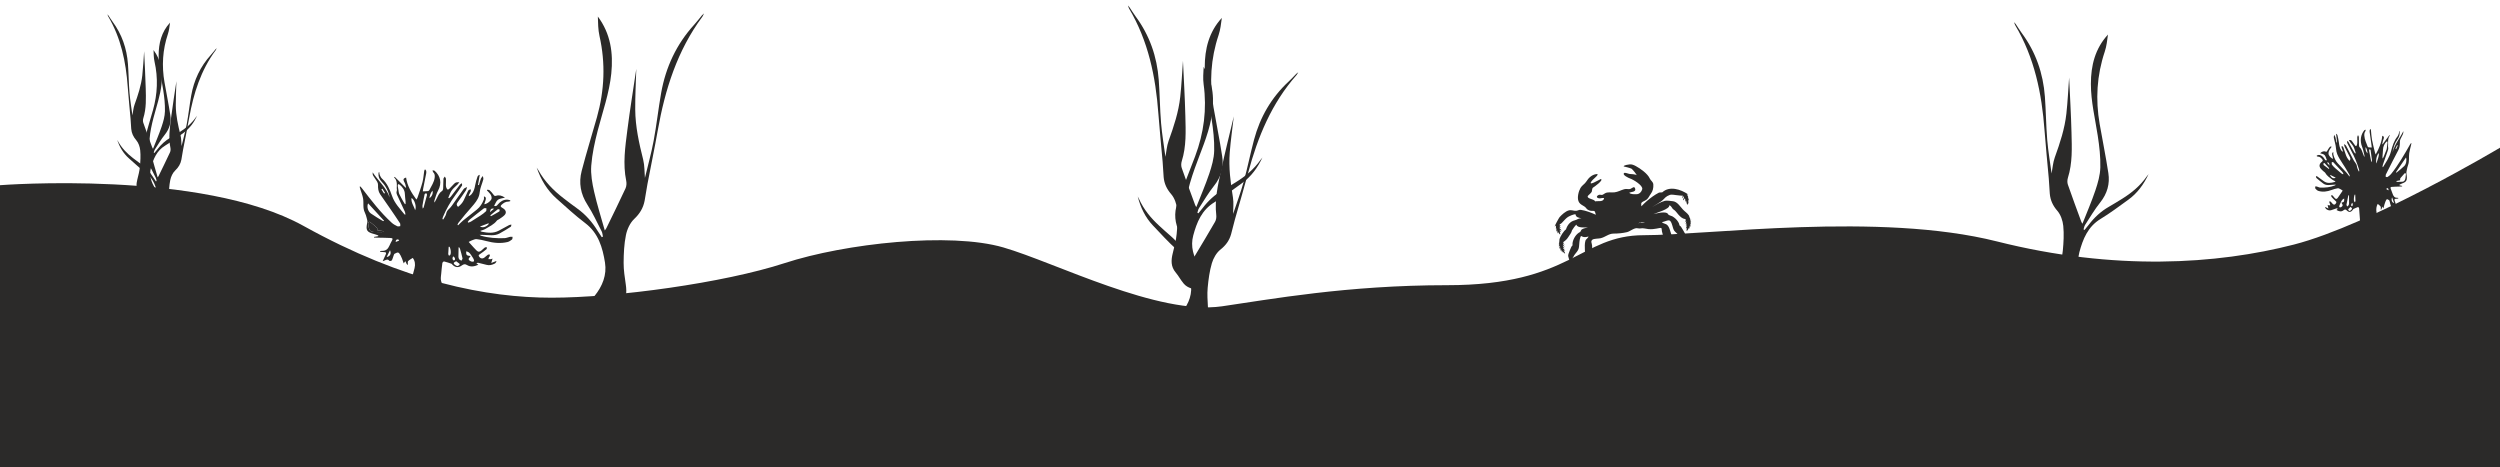 <?xml version="1.0" encoding="utf-8"?>
<!-- Generator: Adobe Illustrator 16.0.0, SVG Export Plug-In . SVG Version: 6.00 Build 0)  -->
<!DOCTYPE svg PUBLIC "-//W3C//DTD SVG 1.1//EN" "http://www.w3.org/Graphics/SVG/1.1/DTD/svg11.dtd">
<svg version="1.1" xmlns="http://www.w3.org/2000/svg" xmlns:xlink="http://www.w3.org/1999/xlink" x="0px" y="0px" width="1200px"
	 height="224.301px" viewBox="0 0 1200 224.301" enable-background="new 0 0 1200 224.301" xml:space="preserve">
<g id="Layer_1">
	<path fill="#2B2A29" d="M0,225.35V88.893c0,0,96.851-7.548,145.613,19.5c48.763,27.049,88.316,34.498,119.154,34.498
		c30.838,0,82.708-7.086,111.833-16.59c29.125-9.502,79.366-14.984,105.018-7.53c25.095,7.292,74.207,32.686,104.96,28.251
		c23.007-3.317,59.95-10.131,108.006-10.131c59.997,0,63.657-23.999,94.495-23.999c30.839,0,112.955-11.256,169.492,3
		c56.536,14.254,105.564,11.002,142.492,1.5S1200,70.894,1200,70.894v155.407L0,225.35z"/>
</g>
<g id="Layer_2">
	<path fill="#2B2A29" d="M810.205,93.235c-3.438-2.349-8.814-4.124-12.278-0.941c-0.168,0.156-1.267-0.033-1.774,0.238
		c-1.013,0.537-2.002,1.149-2.934,1.817c-1.902,1.356-3.76,2.984-5.361,4.681c-0.05-1.107-0.351-1.632,0.7-2.223
		c0.587-0.327,1.238-0.552,1.776-0.963c0.988-0.75,1.339-1.861,2.04-2.78c0.988-1.293,1.339-2.899,1.223-4.525
		c-0.095-1.343-1.218-1.768-1.682-2.814c-1.032-2.347-4.475-4.791-6.673-5.976c-1.029-0.553-1.941-0.967-3.114-0.826
		c-0.388,0.045-2.813,0.322-2.764,0.973c-0.006-0.093,3.492,0.868,3.798,1.096c0.367,0.273,2.6,2.772,2.469,3.312
		c0.191-0.78-3.421-0.711-3.601-0.834c-0.196-0.129-2.166-0.623-2.332-0.507c-1.399,0.974,2.205,2.536,2.715,2.703
		c1.516,0.497,6.318,3.348,5.86,5.159c-0.315,1.251-1.368,2.366-2.632,2.395c-0.929,0.02-2.957,0.153-3.603-0.714
		c0.829-0.423,3.11-0.296,2.896-1.71c-0.297-1.909-1.65-0.342-2.343-0.111c-0.952,0.317-1.759-0.204-2.98,0.146
		c-1.597,0.454-2.973,1.295-4.657,1.493c-1.482,0.174-3.259-0.314-4.585,0.488c-1.099,0.664-1.054,0.92-2.318,0.666
		c-0.735-0.146-2.299,0.96-1.145,1.521c1.228,0.593,1.764-0.159,3.034,0.045c-0.15,2.189-3.223,1.247-4.187,1.643
		c-0.896-1.371-3.867-1.119-3.655-2.515c0.043-0.28,1.702-1.497,1.937-2.123c0.204-0.555,0.088-1.703,0.675-2.027
		c0.426-0.236,5.168-3.564,3.703-4.101c-0.141-0.052-7.496,4.483-3.917,0.418c0.408-0.461,3.705-3.038,1.767-2.774
		c-2.137,0.292-3.746,1.792-4.821,3.555c-0.735,1.205-2.068,1.818-2.806,3.105c-0.922,1.61-1.668,4.569-0.953,6.358
		c0.776,1.946,2.744,1.97,3.74,3.4c0.324,0.471,0.841,0.812,1.371,1.01c0.543,0.194,1.105,0.273,1.683,0.235
		c1.381-0.069,1.081,0.63,1.534,1.86c-2.27-1.028-4.685-1.98-7.16-2.345c-0.927-0.138-1.467,0.379-2.248,0.444
		c-1.234,0.106-2.274-0.566-3.609-0.189c-1.606,0.453-3.254,1.994-4.374,3.211c-0.377,0.411-2.573,4.549-2.39,4.56
		c0.247-0.169,0.458-0.378,0.63-0.631c0.003,0.097,0.047,1.897-0.079,1.88c0.099-0.193,0.193-0.389,0.283-0.586
		c-0.001-0.006,0.072,1.998-0.09,1.87c0.067,0.054,0.473-0.739,0.484-0.759c0.043,0.098,0.228,1.689,0.1,1.654
		c0.139-0.248,0.26-0.506,0.356-0.775c0.015,0.028,0.773,1.312,1.039,1.106c0.137-0.101-0.316-1.427-0.32-1.448
		c0.243,0.156,0.499,0.287,0.767,0.394c-0.004,0.003-0.864-0.988-0.885-1.242c-0.449-0.192,0.976,0.565,0.989,0.477
		c0.066-0.487-1.029-0.825-1.006-1.571c0.287,0.194,0.595,0.344,0.925,0.443c-0.276,0.107-0.889-1.122-0.866-1.369
		c0.219,0.159,0.457,0.277,0.716,0.35c-0.021,0.008-0.698-0.635-0.653-0.938c0.631-0.135,0.871-0.429,1.265-0.842
		c0.781-0.816,1.831-2.073,2.775-2.656c0.643-0.396,2.877-1.429,3.609-1.242c0.184,1.529,1.632,1.647,2.812,1.869
		c-1.562,0.023-1.933,0.711-3.167,0.998c-2.229,0.517-3.565,2.263-4.24,4.359c-1.163,0.808-2.665,3.308-3.103,4.609
		c-0.051,0.149,0.001,2.877-0.843,2.736c0.163,0.026,0.616-0.481,0.726-0.561c-0.005,0.174-0.13,1.571-0.491,1.463
		c0.221-0.127,0.422-0.279,0.602-0.463c0.029,0.123,0.065,0.238,0.102,0.358l-0.023-0.022c-0.06,0.182-0.357,1.213-0.16,1.229
		c-0.013-0.002,0.334-0.764,0.338-0.77c0.065,0.16,0.368,1.787,0.399,1.795c0.129-0.24,0.163-0.506,0.104-0.795
		c0.112,0.191,0.541,1.617,0.553,1.617c0.041-0.259,0.055-0.52,0.04-0.783c0.018,0.025,1.094,1.381,1.347,1.117
		c0.082-0.085-0.773-1.624-0.772-1.618c0.25,0.188,0.527,0.296,0.827,0.331c-0.011,0.02-1.1-1.214-1.143-1.506
		c0.145,0.048,0.901,0.467,1.078,0.366c-0.32,0.182-1.149-1.071-1.153-1.361c0.175,0.081,1.021,0.719,1.251,0.611
		c-0.301,0.139-1.238-1.218-1.174-1.561c0.134,0.073,0.774,0.674,0.96,0.623c-0.062,0.018-1.204-1.043-0.57-1.462
		c0.906-0.598,1.664-1.354,2.23-2.281c0.553-0.904,1.602-2.107,1.747-3.172c0.491-0.723,1.412-2.26,2.151-2.785
		c0.272,1.73,4.413,1.33,5.556,1.361c-0.935,0.229-2.119,0.398-2.949,0.928c-0.398,0.254-0.603,1.14-0.845,1.253
		c-1.829,0.855-3.223,3.099-3.578,5.03c-0.071,0.339-0.088,0.678-0.057,1.021c0.083,0.637-0.288,0.495-0.581,1.094
		c-0.508,1.031-0.931,2.201-1.332,3.281c-0.388,1.041-0.058,1.482,0.167,2.389c0.054,0.223,0.827,2.066,0.399,2.232
		c0.141-0.054,0.258-0.684,0.308-0.801c0.051,0.064,0.858,1.385,0.528,1.535c0.095-0.266,0.158-0.543,0.184-0.828
		c0.024,0.019,1.141,1.29,0.92,1.382c-0.01,0.004-0.042-0.774-0.041-0.781c0.09,0.052,1.379,0.927,1.299,0.991
		c-0.072-0.18-0.17-0.348-0.291-0.499c0.341,0.199,0.686,0.228,1.025,0.081c-0.073-0.369-0.297-0.637-0.677-0.797
		c0.31,0.014,0.596-0.047,0.861-0.183c0.009,0.083-1.562-0.44-1.714-0.592c0.163-0.066,1.016-0.174,1.096-0.366
		c-0.164,0.389-1.611-0.2-1.788-0.471c0.146-0.057,0.99-0.134,1.074-0.305c0.035-0.074-1.161-0.025-1.271-0.018
		c-0.569-0.988-0.158-0.619,0.291-1.568c0.866-1.849,2.498-2.577,2.662-4.848c0.101-1.398,0.192-3.062,0.637-4.426
		c0.338-1.037,0.497-0.469,1.188-0.244c0.949,0.306,1.768,0.127,2.693-0.157c-0.042,0.72-1.201,1.202-1.456,2.085
		c-0.385,1.342-0.304,2.914-0.26,4.291c0.037,1.236,0.147,2.219,1.06,3.137c0.284,0.287,1.722,1.579,1.437,1.918
		c0.005-0.24-0.019-0.477-0.074-0.712c0.103,0.075,1.444,1.05,0.997,1.374c0.039-0.271,0.042-0.544,0.01-0.816
		c0.116,0.045,1.447,0.799,1.428,0.826c-0.008,0.012-0.456-0.611-0.46-0.62c0.086,0.007,1.774,0.481,1.75,0.507
		c-0.128-0.224-0.322-0.389-0.58-0.489c0.143-0.007,1.375-0.011,1.432-0.349c-0.344-0.291-0.751-0.42-1.225-0.386
		c0.266-0.079,0.503-0.209,0.709-0.387c-0.096,0.413-1.67,0.095-1.944-0.046c0.163-0.099,0.949-0.305,1.001-0.52
		c-0.051,0.221-1.58,0.198-1.806,0.042c0.125-0.083,0.903-0.33,0.947-0.509c0.026-0.098-1.193,0.267-1.249,0.285
		c-0.948-0.752-0.313-0.738-0.088-1.652c0.303-1.227,0.221-2.484,0.105-3.736c-0.101-1.094-0.789-1.909,0.164-2.699
		c0.667-0.552,2.967-0.486,3.833-0.678c2.413-0.533,3.924-2.238,6.336-2.248c2.188-0.008,4.312-0.197,6.444-0.696
		c1.513-0.355,3.595-2.282,5.125-1.854c1.16,0.322,1.889-0.199,3.048,0.053c1.382,0.297,2.877,0.49,4.289,0.344
		c1.104-0.114,2.201-0.32,3.289-0.535c1.227-0.24,0.785,0.658,1.03,1.676c0.292,1.211,0.752,3.236,1.532,4.225
		c0.312,0.395,0.72,1.018,1.23,1.185c-0.056,0.413-1.284,0.989-1.463,0.753c0.115,0.15,0.948,0.062,1.104,0.094
		c-0.149,0.238-1.571,0.856-1.705,0.678c0.14,0.188,0.935,0.051,1.137,0.08c-0.199,0.229-1.526,1.156-1.773,0.818
		c0.261,0.082,0.527,0.107,0.804,0.071c-0.447,0.157-0.771,0.44-0.965,0.845c0.183,0.281,1.303-0.203,1.435-0.254
		c-0.179,0.215-0.272,0.451-0.277,0.713c-0.121-0.035,1.412-1.23,1.392-1.219c0.005,0.021-0.04,0.857-0.056,0.85
		c-0.171-0.078,0.897-1.43,0.954-1.481c0.085,0.27,0.201,0.524,0.347,0.765c-0.448-0.101,0.157-1.285,0.295-1.477
		c0.02,0.192,0.067,0.377,0.144,0.553c-0.324-0.185,0.699-2.314,0.787-2.748c0.262-1.275-0.322-2.693-0.703-3.891
		c-0.356-1.111-0.706-2.627-1.532-3.508c-0.938-1-1.996-0.671-2.705-1.572c1.239-0.067,3.227-1.391,3.986-0.533
		c1.027,1.16,1.068,3.254,1.867,4.599c0.592,0.998,6.069,4.874,2.25,4.845c0.34,0.003,0.794,0.056,1.117,0.074
		c-0.135,0.294-1.476,1.027-1.68,0.703c0.11,0.176,0.971,0.158,1.145,0.195c-0.09,0.125-1.505,1.531-1.274,1.79
		c0.372,0.415,1.726-0.716,1.923-0.878c0.003,0.008,0.092,0.777,0.079,0.773c-0.23-0.053,0.678-1.486,0.697-1.505
		c0.068,0.276,0.172,0.54,0.307,0.79c-0.352-0.099,0.248-1.531,0.286-1.6c0.067,0.105,0.281,0.715,0.427,0.746
		c-0.448-0.098,0.034-2.041,0.054-2.269c0.086-0.951,0.358-1.381-0.206-2.386c-0.568-1.017-1.163-2.106-1.814-3.068
		c-0.377-0.561-0.699-0.332-0.795-0.963c-0.083-0.539-0.359-1.057-0.649-1.51c-0.688-1.082-1.647-1.934-2.752-2.572
		c-0.3-0.172-1.783-0.553-1.896-0.836c-0.781-2.006-5.783-0.477-7.166-0.193c1.214-0.624,8.011-2.412,7.612-4.262
		c1.171,0.301,1.197,1.516,2.107,2.066c0.894,0.538,1.485,1.527,2.276,2.41c0.907,1.01,1.84,1.922,3.229,2.155
		c0.81,0.138-0.219,1.635-0.234,1.634c0.182,0.009,0.634-0.662,0.734-0.756c0.068,0.221-0.131,1.838-0.582,1.74
		c0.197,0.043,0.736-0.579,0.838-0.668c0.035,0.207-0.329,1.551-0.675,1.449c0.291-0.109,0.556-0.27,0.789-0.481
		c0.02,0.264-0.604,1.604-0.527,1.665c0.226-0.131,0.402-0.313,0.531-0.551c-0.004,0.038-0.297,1.514-0.14,1.615
		c0.319,0.215,1.118-1.488,1.131-1.514c0.028,0.225,0.085,0.44,0.173,0.648c-0.056,0.008,0.19-1.564,0.238-1.733
		c0.005,0.261,0.087,0.481,0.25,0.663c0.102-0.049-0.053-1.542-0.029-1.729c0.105,0.168,0.214,0.332,0.33,0.494
		c0.03-0.011-0.285-1.195-0.302-1.42c0.188,0.123,0.388,0.215,0.601,0.279c-0.278,0.151-0.776-1.189-0.812-1.285
		c0.105,0.047,0.626,0.409,0.761,0.354c-0.623,0.251-1.139-1.934-1.278-2.153c-0.705-1.111-1.929-1.851-2.817-2.803
		c-1.311-1.398-2.653-3.701-4.718-4.012c-0.784-0.119-3.183-0.431-3.959-0.217c-2.186,0.603-4.221,1.87-6.161,3.003
		c1.464-0.91,2.946-1.781,4.373-2.747c1.262-0.857,1.656-1.799,2.92-2.525c1.767-1.015,2.323-0.658,4.098-0.483
		c0.221,0.022,3.627,0.47,3.434,0.227c-0.036,0.083-0.524,1.27-0.427,1.259c0.175-0.019,0.613-0.824,0.706-0.927
		c0.609,0.784-0.542,1.443-0.146,1.994c0.007,0.012,0.776-1.024,0.792-1.044c0.19,0.317,0.446,2.049-0.134,2.111
		c0.211-0.022,0.593-0.845,0.695-0.979c0.052,0.13,0.414,2.023,0.591,2.053c0.26-0.254,0.381-0.574,0.362-0.961
		c0.058,0.211,0.142,0.408,0.257,0.592c0.005,0-0.221-2.247-0.217-2.187c0.097,0.238,0.254,0.413,0.465,0.525
		c0.003-0.005-0.601-1.688-0.616-1.76c0.089,0.086,0.184,0.165,0.286,0.233c-0.036,0.028-0.675-1.467-0.729-1.565
		C809.568,93.164,810.844,93.67,810.205,93.235 M787.285,106.742c-0.205,0.102-0.503,0.295-0.832,0.524
		c0.628-0.968,2.046-0.563,3.155-0.563C788.69,106.955,787.869,106.925,787.285,106.742"/>
	<g>
		<path fill-rule="evenodd" clip-rule="evenodd" fill="#2B2A29" d="M196.655,138.136c0.238-1.131,0.44-2.269,0.724-3.39
			c0.514-2.029,1.103-4.042,1.612-6.072c0.452-1.804,0.192-3.488-0.864-4.88c-0.825,0.547-1.666,0.928-2.235,1.558
			c-0.286,0.312-0.072,1.078-0.087,1.744c-0.746-0.033-0.759-1.007-1.254-1.743c-0.27,0.373-0.477,0.658-0.773,1.067
			c-0.282-0.808-0.518-1.544-0.795-2.264c-0.195-0.507-0.417-1.007-0.675-1.484c-0.923-1.698-1.178-1.8-2.878-0.886
			c-0.297,0.161-0.414,0.702-0.563,1.086c-0.272,0.701-0.424,1.468-0.802,2.103c-0.144,0.244-1.022,0.4-1.133,0.258
			c-0.743-0.949-1.5-0.638-2.317-0.198c-0.214,0.114-0.46,0.168-0.934,0.334c0.54-1.194,0.97-2.204,1.449-3.19
			c0.373-0.769,0.262-1.16-0.681-1.161c-0.658,0-1.318-0.091-1.977-0.143c0-0.12,0.001-0.242,0.001-0.363
			c0.292-0.036,0.587-0.119,0.877-0.104c1.836,0.093,2.887-0.902,3.572-2.479c0.359-0.831,0.768-1.644,1.213-2.432
			c0.483-0.858,0.389-1.208-0.616-1.262c-2.065-0.112-4.137-0.111-6.206-0.157c-0.589-0.013-1.177-0.026-1.766-0.039
			c-0.007-0.108-0.014-0.215-0.02-0.323c0.666-0.115,1.331-0.229,1.998-0.345c0.021-0.119,0.041-0.236,0.061-0.355
			c-0.614-0.213-1.216-0.47-1.842-0.633c-3.78-0.983-4.275-1.841-3.443-5.649c0.14-0.645-0.109-1.404-0.286-2.082
			c-0.236-0.896-0.478-1.814-0.894-2.632c-1.113-2.192-0.443-4.576-0.859-6.825c-0.268-1.451-0.844-2.844-1.276-4.266
			c-0.131-0.429-0.241-0.865-0.36-1.298c0.092-0.056,0.185-0.113,0.277-0.168c0.243,0.253,0.513,0.486,0.726,0.763
			c4.49,5.856,8.958,11.734,14.442,16.728c0.759,0.69,1.715,1.195,2.647,1.646c0.373,0.18,0.93-0.021,1.403-0.047
			c-0.027-0.465,0.113-1.038-0.108-1.378c-1.603-2.465-3.271-4.89-4.937-7.314c-1.522-2.215-3.073-4.413-4.601-6.625
			c-0.935-1.354-1.066-2.886-1.022-4.48c0.014-0.52-0.169-1.105-0.436-1.559c-0.566-0.968-1.289-1.844-1.858-2.811
			c-0.274-0.463-0.345-1.046-0.299-1.679c2.675,4.08,6.562,7.282,8.172,12.063c-0.53-2.897-1.779-5.405-3.793-7.508
			c-1.087-1.134-1.695-2.435-1.562-4.031c0.012-0.144,0.035-0.289,0.076-0.426c0.017-0.058,0.088-0.099,0.272-0.289
			c0.094,0.571,0.082,1.077,0.269,1.492c0.278,0.618,0.587,1.295,1.075,1.732c2.513,2.256,3.75,5.249,4.813,8.305
			c1.222,3.514,3.749,6.092,5.996,8.882c0.033,0.041,0.132,0.03,0.43,0.087c-0.08-0.486-0.061-0.941-0.229-1.315
			c-1.118-2.482-2.247-4.96-3.435-7.41c-0.438-0.903-0.891-1.728-0.468-2.782c0.133-0.332-0.038-0.779-0.038-1.174
			c0.002-0.804,0.095-1.615,0.021-2.41c-0.058-0.611-0.257-1.229-0.506-1.795c-0.157-0.359-0.519-0.629-0.789-0.939
			c0.104-0.103,0.208-0.206,0.312-0.309c1.727,1.724,3.453,3.447,5.178,5.17c0.097-0.02,0.193-0.041,0.289-0.06
			c-0.144-0.568-0.251-1.15-0.445-1.699c-0.168-0.477-0.453-0.91-0.653-1.375c-0.391-0.908-0.086-1.42,1.083-1.696
			c0.508,3.98,2.525,7.245,4.947,10.562c0.257-0.448,0.437-0.669,0.521-0.922c0.824-2.483,1.744-4.942,2.408-7.468
			c0.457-1.737,0.542-3.571,0.823-5.357c0.043-0.272,0.247-0.521,0.377-0.781c0.19,0.229,0.478,0.432,0.548,0.693
			c0.1,0.374,0.11,0.804,0.037,1.187c-0.473,2.488-0.982,4.969-1.471,7.455c-0.08,0.406-0.116,0.82-0.177,1.258
			c0.921-0.042,1.705-0.041,2.477-0.132c0.245-0.028,0.568-0.25,0.673-0.471c0.946-1.987,2.329-3.779,2.565-6.086
			c0.101-0.977,0.014-1.776-0.71-2.492c-0.21-0.208-0.224-0.615-0.328-0.931c0.354,0.083,0.807,0.052,1.045,0.263
			c2.724,2.408,3.608,5.858,1.591,9.526c-0.826,1.501-1.214,3.244-1.784,4.882c-0.048,0.14,0.035,0.326,0.103,0.825
			c0.491-0.922,0.863-1.561,1.177-2.228c0.606-1.286,1.188-2.558,2.471-3.378c0.307-0.197,0.473-0.795,0.496-1.22
			c0.083-1.523,0.033-3.055,0.133-4.576c0.024-0.376,0.42-0.729,0.646-1.091c0.195,0.37,0.535,0.732,0.557,1.111
			c0.06,1.013-0.044,2.033-0.03,3.051c0.006,0.425,0.08,0.876,0.241,1.268c0.407,0.993,0.845,1.046,1.573,0.27
			c0.671-0.714,1.339-1.432,2.039-2.118c0.308-0.303,0.655-0.649,1.046-0.761c0.487-0.14,1.039-0.06,1.562-0.075
			c-0.285,0.354-0.542,0.734-0.859,1.057c-0.928,0.948-2.029,1.767-2.78,2.835c-0.737,1.052-1.128,2.347-1.671,3.535
			c0.12,0.084,0.24,0.168,0.359,0.251c0.295-0.266,0.642-0.494,0.879-0.804c1.48-1.928,2.923-3.884,4.412-5.805
			c0.21-0.271,0.605-0.399,0.916-0.593c0,0.393,0.156,0.887-0.023,1.163c-1.006,1.552-2.057,3.08-3.162,4.565
			c-2.418,3.253-4.41,6.742-5.955,10.485c-0.127,0.307-0.181,0.643-0.268,0.965c0.143,0.067,0.286,0.134,0.429,0.201
			c0.489-0.917,1.208-1.788,1.4-2.762c0.195-0.987,0.628-1.631,1.32-2.259c0.555-0.504,1.051-1.091,1.487-1.702
			c1.875-2.631,3.686-5.311,5.602-7.911c0.341-0.461,1.077-0.631,1.63-0.935c-0.203,0.569-0.303,1.207-0.628,1.696
			c-1.287,1.934-2.625,3.834-3.982,5.719c-0.546,0.758-0.501,1.386,0.275,2.113c1.101-0.859,2.06-1.857,2.693-3.124
			c0.681-1.365,1.276-2.771,1.922-4.154c0.138-0.294,0.277-0.634,0.517-0.822c0.249-0.194,0.62-0.229,0.938-0.334
			c0.011,0.322,0.122,0.686,0.011,0.958c-0.276,0.678-0.655,1.314-0.991,1.968c0.111,0.096,0.222,0.19,0.333,0.286
			c0.356-0.289,0.767-0.53,1.056-0.874c1.062-1.267,1.476-2.78,1.744-4.394c0.229-1.379,0.687-2.728,1.122-4.064
			c0.108-0.332,0.518-0.567,0.789-0.845c0.083,0.049,0.166,0.097,0.25,0.146c-0.268,1.567-0.537,3.134-0.804,4.701
			c0.148,0.037,0.297,0.073,0.447,0.109c0.291-1.004,0.523-2.032,0.896-3.003c0.196-0.509,0.64-0.923,0.973-1.38
			c0.083,0.55,0.346,1.147,0.217,1.642c-0.539,2.069-1.527,4.076-1.723,6.165c-0.222,2.363-1.389,4.066-2.744,5.75
			c-1.342,1.669-2.817,3.23-4.199,4.869c-1.145,1.36-2.25,2.754-3.348,4.151c-0.189,0.241-0.244,0.588-0.361,0.886
			c0.094,0.066,0.188,0.131,0.283,0.196c0.79-0.765,1.53-1.59,2.378-2.282c2.191-1.791,4.43-3.523,6.649-5.281
			c1.585-1.256,2.589-2.93,3.312-4.773c0.168-0.428,0.045-0.971,0.058-1.529c1.062,0.247,1.012,0.961,0.825,1.689
			c-0.175,0.678-0.426,1.336-0.665,2.072c1.407-0.099,3.486-1.82,3.534-2.867c0.079-1.706-1.217-2.681-2.253-3.783
			c0.042-0.11,0.086-0.22,0.128-0.331c0.389,0.081,0.893,0.038,1.146,0.269c0.681,0.623,1.327,1.314,1.847,2.074
			c0.357,0.519,0.601,0.815,1.288,0.575c1.31-0.46,2.755-0.152,4.267,0.895c-1.246,0.344-2.55,0.387-3.403,1.029
			c-0.835,0.63-1.208,1.87-1.824,2.91c1.055,0.401,1.434-0.221,1.827-0.688c1.184-1.403,2.605-2.328,4.497-2.295
			c0.48,0.008,0.957,0.215,1.435,0.332c-0.009,0.134-0.017,0.266-0.025,0.4c-0.281,0.073-0.563,0.212-0.843,0.207
			c-1.388-0.029-2.407,0.689-3.358,1.574c-0.555,0.514-0.464,0.916,0.175,1.272c0.347,0.194,0.69,0.407,0.995,0.66
			c1.08,0.889,1.257,1.993,0.29,3c-0.739,0.77-1.708,1.322-2.587,1.95c-0.351,0.252-0.849,0.369-1.092,0.69
			c-1.416,1.87-3.523,2.774-5.432,3.943c-0.719,0.439-1.59,0.629-2.585,1.007c0.387,0.188,0.583,0.338,0.799,0.38
			c2.775,0.528,5.545,0.896,8.192-0.537c1.656-0.896,3.3-1.814,4.97-2.687c0.305-0.158,0.7-0.142,1.053-0.206
			c-0.101,0.352-0.09,0.881-0.322,1.029c-1.769,1.129-3.545,2.254-5.394,3.243c-2.415,1.29-5.048,0.722-7.61,0.677
			c-0.54-0.012-1.078-0.024-1.927-0.043c0.375,0.258,0.484,0.38,0.615,0.419c3.705,1.087,7.511,1.311,11.337,1.18
			c0.878-0.031,1.738-0.452,2.618-0.633c0.396-0.078,0.82-0.003,1.233,0.002c-0.071,0.431,0.012,1.052-0.241,1.257
			c-0.648,0.523-1.401,1.051-2.192,1.24c-3.403,0.804-6.774,0.442-10.125-0.46c-1.54-0.414-3.116-0.754-4.697-0.938
			c-0.676-0.079-1.421,0.286-2.108,0.526c-0.534,0.188-1.026,0.493-1.696,0.826c0.375,0.419,0.713,0.806,1.061,1.184
			c0.883,0.966,1.729,1.967,2.663,2.878c0.854,0.833,1.475,0.808,2.394,0.044c0.559-0.464,1.051-1.013,1.64-1.434
			c0.235-0.166,0.646-0.089,0.979-0.123c-0.06,0.319-0.007,0.776-0.201,0.935c-1.05,0.869-2.125,1.714-3.263,2.459
			c-0.488,0.318-0.607,0.539-0.31,1.018c0.63,1.016,1.628,1.247,2.59,0.537c0.583-0.431,1.083-0.979,1.686-1.375
			c0.231-0.152,0.645-0.029,0.976-0.031c-0.059,0.292-0.098,0.593-0.187,0.876c-0.04,0.126-0.222,0.204-0.275,0.331
			c-0.131,0.311-0.227,0.639-0.336,0.958c0.37,0.009,0.743,0.05,1.11,0.021c0.236-0.019,0.465-0.136,0.932-0.282
			c-0.203,0.696-0.354,1.21-0.62,2.12c0.941-0.378,1.606-0.646,2.271-0.913c0.084,0.071,0.169,0.141,0.253,0.21
			c-0.266,0.326-0.467,0.777-0.81,0.954c-1.244,0.642-2.546,1.034-3.983,0.629c-1.291-0.364-2.602-0.668-3.909-0.973
			c-0.287-0.065-0.599-0.021-0.975,0.228c0.282,0.204,0.564,0.406,0.972,0.7c-1.905,0.821-3.693,1.233-5.476,0.127
			c-0.921-0.571-1.605-0.441-2.451,0.191c-1.684,1.258-3.306,1.024-4.694-0.519c-0.096-0.108-0.189-0.254-0.313-0.295
			c-1.178-0.392-2.351-0.812-3.555-1.098c-0.208-0.05-0.76,0.46-0.803,0.763c-0.242,1.681-0.386,3.376-0.545,5.068
			c-0.091,0.969-0.276,1.955-0.174,2.907c0.095,0.897,0.479,1.774,0.8,2.636c0.211,0.57,0.537,1.1,0.812,1.646
			C207.704,138.381,202.18,138.259,196.655,138.136z M194.369,97.998c0.1-0.023,0.199-0.048,0.299-0.072
			c0.008-0.372,0.05-0.748,0.019-1.115c-0.108-1.228-0.313-2.45-0.35-3.679c-0.056-1.915-1.074-3.26-2.429-4.428
			c-0.214-0.185-0.558-0.22-0.842-0.324c-0.056,0.298-0.188,0.604-0.155,0.892c0.081,0.71,0.232,1.411,0.361,2.113
			c0.101,0.551,0.106,1.15,0.337,1.64c0.587,1.244,1.269,2.443,1.932,3.651C193.79,97.131,194.091,97.558,194.369,97.998z
			 M184.227,106.127c0.035-0.063,0.07-0.126,0.105-0.188c-2.53-2.766-5.059-5.53-7.623-8.333c-0.727,1.469-0.169,3.8,1.312,4.863
			c1.792,1.285,3.728,2.372,5.61,3.53C183.794,106.1,184.027,106.087,184.227,106.127z M224.511,106.538
			c0.071,0.11,0.143,0.222,0.213,0.333c0.45-0.166,0.941-0.265,1.343-0.51c1.545-0.94,3.079-1.899,4.58-2.908
			c0.928-0.623,1.852-1.284,2.644-2.064c0.27-0.267,0.131-0.948,0.179-1.44c-0.418,0.017-0.96-0.13-1.232,0.078
			c-2.327,1.779-4.611,3.611-6.887,5.456C225.01,105.758,224.789,106.183,224.511,106.538z M181.113,110.514
			c-0.053-0.5,0.042-0.976-0.145-1.149c-1.004-0.933-2.067-1.804-3.136-2.664c-0.194-0.156-0.566-0.29-0.75-0.205
			c-0.197,0.092-0.389,0.463-0.372,0.698c0.051,0.719,0.164,1.441,0.327,2.146c0.298,1.288,1.044,1.934,2.358,2.006
			c1.23,0.068,2.464,0.065,3.697,0.065c0.283,0,0.567-0.106,0.851-0.164c-0.001-0.111-0.002-0.222-0.004-0.333
			C182.965,110.774,181.992,110.639,181.113,110.514z M220.333,118.647c-0.07,0.041-0.142,0.082-0.212,0.123
			c-0.033,1.494-0.095,2.988-0.081,4.48c0.004,0.414,0.138,0.899,0.387,1.217c0.245,0.312,0.709,0.451,1.078,0.666
			c0.178-0.381,0.567-0.809,0.499-1.138c-0.329-1.547-0.77-3.073-1.204-4.597C220.722,119.126,220.493,118.897,220.333,118.647z
			 M225.896,122.88c-0.254,0.36-0.38,0.617-0.573,0.801c-0.639,0.609-0.407,1.088,0.212,1.485c0.299,0.193,0.64,0.382,0.982,0.43
			c0.322,0.045,0.789,0.007,0.97-0.192c0.143-0.157,0.004-0.642-0.11-0.942c-0.14-0.365-0.368-0.702-0.588-1.031
			c-0.779-1.16-1.363-2.539-3.019-2.776C223.688,122.438,223.938,122.721,225.896,122.88z M202.918,100.123
			c0.276-0.342,0.405-0.436,0.438-0.555c0.552-1.992,1.113-3.983,1.608-5.99c0.06-0.245-0.247-0.581-0.385-0.875
			c-0.264,0.181-0.713,0.32-0.763,0.548c-0.395,1.804-0.732,3.622-1.04,5.443C202.712,99.068,202.847,99.477,202.918,100.123z
			 M199.253,100.903c0.828-1.603-0.293-5.23-1.736-5.864C197.237,97.281,198.729,98.947,199.253,100.903z M235.359,103.362
			c0.095,0.143,0.189,0.286,0.283,0.43c1.332-0.745,2.681-1.464,3.981-2.259c0.198-0.123,0.17-0.609,0.247-0.927
			c-0.319-0.057-0.762-0.277-0.938-0.145C237.711,101.388,236.545,102.387,235.359,103.362z M215.819,118.468
			c-0.151-0.005-0.303-0.008-0.456-0.013c-0.075,1.152-0.183,2.306-0.207,3.459c-0.005,0.294,0.255,0.594,0.395,0.892
			c0.256-0.267,0.681-0.497,0.741-0.803C216.533,120.777,216.308,119.593,215.819,118.468z M218.959,125.386
			c-0.451,0.269-0.822,0.418-1.081,0.678c-0.11,0.113-0.082,0.57,0.044,0.674c0.463,0.379,0.959,0.793,1.512,0.953
			c0.298,0.086,0.761-0.282,1.101-0.516c0.107-0.071,0.147-0.481,0.062-0.554C220.092,126.191,219.541,125.813,218.959,125.386z
			 M234.611,107.509c-0.044-0.11-0.088-0.222-0.133-0.333c-1.369,0.521-2.739,1.041-4.109,1.562
			C231.84,109.491,233.5,108.879,234.611,107.509z M185.605,123.359c1.681-0.242,2.327-1.637,1.599-3.272
			C186.713,121.092,186.222,122.095,185.605,123.359z M207.583,91.51c-0.896,1.101-1.28,2.258-1.47,3.652
			C207.372,94.27,207.994,92.756,207.583,91.51z M217.488,123.045c-0.285,0.721-0.53,1.371,0.137,1.909
			c0.119,0.094,0.665-0.062,0.709-0.202C218.584,123.99,218.215,123.468,217.488,123.045z M235.143,101.852
			c0.612-0.506,1.224-1.013,2.009-1.664C235.882,99.899,235.4,100.294,235.143,101.852z M189.92,116.158
			c0.559-0.229,1.118-0.458,1.677-0.686c-0.136-0.179-0.246-0.481-0.41-0.515C190.475,114.812,189.935,115.037,189.92,116.158z
			 M183.573,90.569c-0.168,0.097-0.337,0.194-0.505,0.291c0.426,0.683,0.853,1.366,1.279,2.049c0.155-0.096,0.312-0.191,0.467-0.286
			C184.4,91.938,183.987,91.254,183.573,90.569z"/>
		<path fill-rule="evenodd" clip-rule="evenodd" fill="#2B2A29" d="M181.113,110.514c0.879,0.125,1.852,0.261,2.826,0.399
			c0.002,0.111,0.002,0.222,0.004,0.333c-0.284,0.058-0.567,0.164-0.851,0.164c-1.233,0-2.467,0.003-3.697-0.065
			c-1.314-0.072-2.06-0.718-2.358-2.006c-0.164-0.704-0.276-1.427-0.327-2.146c-0.017-0.235,0.175-0.606,0.372-0.698
			c0.184-0.085,0.556,0.049,0.75,0.205c1.069,0.86,2.132,1.731,3.136,2.664C181.155,109.538,181.061,110.014,181.113,110.514z"/>
	</g>
	<g>
		<path fill-rule="evenodd" clip-rule="evenodd" fill="#2B2A29" d="M1131.756,110.406c0.174-0.465,0.381-0.914,0.517-1.398
			c0.206-0.73,0.451-1.477,0.516-2.238c0.068-0.807-0.043-1.641-0.095-2.461c-0.092-1.434-0.174-2.869-0.318-4.292
			c-0.025-0.256-0.369-0.686-0.5-0.644c-0.758,0.25-1.496,0.611-2.237,0.947c-0.078,0.036-0.138,0.16-0.198,0.252
			c-0.879,1.314-1.898,1.521-2.949,0.462c-0.528-0.532-0.957-0.639-1.538-0.15c-1.125,0.945-2.245,0.605-3.438-0.081
			c0.257-0.252,0.436-0.424,0.613-0.599c-0.234-0.208-0.431-0.245-0.61-0.188c-0.822,0.265-1.646,0.527-2.459,0.844
			c-0.904,0.349-1.72,0.023-2.498-0.514c-0.215-0.148-0.339-0.53-0.504-0.806c0.053-0.058,0.107-0.118,0.16-0.178
			c0.416,0.224,0.832,0.447,1.422,0.762c-0.163-0.77-0.255-1.204-0.379-1.793c0.291,0.122,0.435,0.22,0.583,0.234
			c0.229,0.023,0.464-0.014,0.697-0.022c-0.067-0.271-0.126-0.548-0.206-0.811c-0.033-0.106-0.146-0.172-0.172-0.278
			c-0.055-0.24-0.077-0.494-0.113-0.741c0.209,0,0.468-0.106,0.613,0.021c0.376,0.333,0.688,0.795,1.052,1.156
			c0.6,0.597,1.228,0.396,1.628-0.468c0.189-0.406,0.115-0.593-0.189-0.86c-0.71-0.625-1.382-1.336-2.036-2.067
			c-0.12-0.133-0.085-0.521-0.122-0.791c0.209,0.027,0.467-0.04,0.614,0.099c0.367,0.354,0.674,0.816,1.022,1.207
			c0.573,0.642,0.963,0.661,1.503-0.049c0.591-0.776,1.127-1.628,1.687-2.451c0.22-0.322,0.435-0.651,0.672-1.008
			c-0.419-0.279-0.727-0.536-1.062-0.692c-0.431-0.2-0.896-0.506-1.321-0.436c-0.994,0.163-1.984,0.459-2.953,0.817
			c-2.108,0.781-4.227,1.103-6.359,0.439c-0.496-0.157-0.967-0.6-1.371-1.041c-0.157-0.172-0.103-0.699-0.145-1.063
			c0.259-0.006,0.526-0.072,0.773-0.008c0.553,0.149,1.09,0.501,1.641,0.523c2.402,0.092,4.793-0.116,7.124-1.055
			c0.083-0.034,0.151-0.138,0.389-0.358c-0.533,0.02-0.871,0.033-1.21,0.046c-1.608,0.051-3.265,0.545-4.775-0.536
			c-1.155-0.829-2.266-1.774-3.37-2.722c-0.145-0.125-0.136-0.573-0.196-0.871c0.221,0.053,0.469,0.037,0.659,0.169
			c1.044,0.731,2.071,1.501,3.107,2.252c1.655,1.201,3.396,0.876,5.141,0.416c0.137-0.037,0.26-0.165,0.504-0.326
			c-0.623-0.315-1.169-0.472-1.618-0.841c-1.191-0.981-2.511-1.737-3.391-3.314c-0.151-0.271-0.464-0.368-0.683-0.58
			c-0.549-0.528-1.154-0.991-1.614-1.64c-0.604-0.848-0.486-1.784,0.195-2.542c0.193-0.215,0.41-0.397,0.629-0.564
			c0.402-0.305,0.461-0.646,0.115-1.079c-0.593-0.745-1.229-1.348-2.101-1.317c-0.175,0.006-0.353-0.11-0.527-0.171
			c-0.005-0.114-0.01-0.225-0.015-0.339c0.301-0.101,0.601-0.279,0.902-0.288c1.188-0.037,2.075,0.74,2.812,1.922
			c0.246,0.394,0.479,0.918,1.145,0.574c-0.382-0.877-0.61-1.927-1.131-2.456c-0.532-0.54-1.352-0.57-2.132-0.855
			c0.954-0.894,1.863-1.162,2.684-0.778c0.43,0.2,0.585-0.053,0.812-0.494c0.33-0.646,0.739-1.235,1.17-1.767
			c0.159-0.197,0.476-0.163,0.72-0.233c0.027,0.093,0.054,0.186,0.08,0.279c-0.656,0.938-1.475,1.771-1.434,3.216
			c0.025,0.886,1.322,2.334,2.205,2.412c-0.146-0.623-0.301-1.179-0.408-1.752c-0.113-0.616-0.141-1.221,0.527-1.435
			c0.005,0.473-0.075,0.933,0.028,1.295c0.444,1.559,1.066,2.972,2.057,4.028c1.384,1.479,2.781,2.936,4.148,4.442
			c0.528,0.583,0.989,1.278,1.481,1.922c0.06-0.056,0.119-0.111,0.178-0.168c-0.071-0.251-0.104-0.545-0.222-0.749
			c-0.683-1.179-1.369-2.354-2.082-3.501c-0.859-1.381-1.778-2.696-2.612-4.104c-0.842-1.42-1.566-2.857-1.694-4.858
			c-0.113-1.769-0.724-3.465-1.053-5.215c-0.078-0.418,0.091-0.926,0.145-1.393c0.207,0.385,0.483,0.734,0.604,1.165
			c0.23,0.821,0.37,1.69,0.548,2.54c0.095-0.032,0.188-0.062,0.281-0.095c-0.16-1.327-0.321-2.652-0.481-3.979
			c0.053-0.042,0.105-0.083,0.158-0.125c0.169,0.234,0.424,0.432,0.491,0.712c0.266,1.13,0.547,2.27,0.684,3.438
			c0.161,1.366,0.413,2.646,1.074,3.714c0.18,0.291,0.437,0.492,0.659,0.735c0.07-0.082,0.139-0.162,0.209-0.244
			c-0.207-0.552-0.442-1.089-0.611-1.662c-0.068-0.23,0.003-0.539,0.011-0.812c0.199,0.087,0.433,0.115,0.588,0.279
			c0.149,0.158,0.235,0.445,0.32,0.693c0.398,1.168,0.766,2.357,1.188,3.511c0.391,1.069,0.988,1.91,1.676,2.633
			c0.49-0.62,0.521-1.152,0.183-1.791c-0.844-1.59-1.674-3.193-2.473-4.826c-0.202-0.413-0.262-0.953-0.387-1.434
			c0.346,0.255,0.808,0.395,1.02,0.784c1.19,2.193,2.314,4.455,3.479,6.675c0.271,0.516,0.579,1.011,0.925,1.435
			c0.432,0.528,0.7,1.072,0.818,1.907c0.116,0.824,0.563,1.559,0.866,2.333c0.089-0.058,0.18-0.115,0.271-0.173
			c-0.054-0.272-0.086-0.557-0.164-0.816c-0.952-3.164-2.186-6.11-3.688-8.854c-0.686-1.253-1.338-2.542-1.962-3.853
			c-0.111-0.232-0.012-0.652-0.009-0.985c0.193,0.163,0.44,0.27,0.572,0.499c0.925,1.62,1.821,3.27,2.741,4.896
			c0.147,0.261,0.364,0.453,0.548,0.676c0.075-0.071,0.151-0.143,0.228-0.215c-0.335-1.004-0.574-2.099-1.033-2.987
			c-0.466-0.902-1.153-1.59-1.73-2.389c-0.197-0.272-0.357-0.592-0.534-0.891c0.328,0.01,0.675-0.06,0.98,0.056
			c0.244,0.093,0.46,0.385,0.652,0.64c0.436,0.578,0.852,1.183,1.27,1.785c0.453,0.654,0.729,0.607,0.988-0.236
			c0.104-0.333,0.152-0.715,0.158-1.075c0.014-0.862-0.047-1.726-0.004-2.584c0.016-0.321,0.23-0.63,0.355-0.944
			c0.139,0.306,0.387,0.603,0.399,0.921c0.055,1.289,0.017,2.586,0.062,3.876c0.012,0.359,0.113,0.866,0.305,1.031
			c0.801,0.689,1.161,1.764,1.535,2.85c0.193,0.564,0.424,1.103,0.728,1.882c0.045-0.423,0.099-0.581,0.068-0.699
			c-0.35-1.386-0.585-2.86-1.096-4.128c-1.249-3.098-0.677-6.025,1.045-8.079c0.15-0.18,0.435-0.157,0.657-0.228
			c-0.066,0.268-0.077,0.613-0.21,0.79c-0.458,0.61-0.517,1.288-0.458,2.114c0.138,1.954,0.997,3.465,1.581,5.144
			c0.064,0.187,0.268,0.373,0.42,0.396c0.485,0.074,0.978,0.069,1.555,0.1c-0.036-0.371-0.057-0.722-0.104-1.065
			c-0.295-2.104-0.603-4.203-0.888-6.309c-0.044-0.324-0.036-0.688,0.028-1.005c0.046-0.222,0.228-0.396,0.349-0.59
			c0.08,0.219,0.207,0.429,0.232,0.66c0.168,1.512,0.212,3.065,0.491,4.535c0.404,2.137,0.97,4.216,1.476,6.315
			c0.052,0.214,0.163,0.401,0.322,0.779c1.536-2.823,2.818-5.598,3.157-8.973c0.732,0.228,0.921,0.66,0.671,1.431
			c-0.128,0.396-0.309,0.764-0.417,1.168c-0.124,0.466-0.194,0.96-0.287,1.442c0.061,0.016,0.12,0.033,0.182,0.05
			c1.091-1.469,2.184-2.937,3.275-4.406c0.064,0.086,0.129,0.173,0.194,0.26c-0.171,0.264-0.399,0.495-0.5,0.799
			c-0.159,0.481-0.287,1.006-0.327,1.523c-0.05,0.674,0.005,1.36,0.002,2.042c-0.002,0.334-0.111,0.714-0.029,0.995
			c0.26,0.891-0.028,1.592-0.308,2.359c-0.757,2.082-1.479,4.187-2.192,6.295c-0.107,0.317-0.099,0.703-0.15,1.115
			c0.187-0.049,0.249-0.04,0.271-0.076c1.425-2.375,3.022-4.571,3.808-7.554c0.683-2.594,1.474-5.136,3.062-7.06
			c0.309-0.373,0.506-0.948,0.684-1.473c0.119-0.353,0.113-0.781,0.176-1.266c0.115,0.16,0.159,0.194,0.17,0.243
			c0.024,0.117,0.039,0.239,0.045,0.361c0.076,1.352-0.312,2.457-1,3.423c-1.274,1.792-2.071,3.922-2.418,6.379
			c1.034-4.059,3.49-6.791,5.189-10.26c0.026,0.536-0.021,1.03-0.196,1.424c-0.362,0.821-0.819,1.567-1.181,2.39
			c-0.169,0.386-0.287,0.883-0.281,1.323c0.02,1.35-0.069,2.648-0.663,3.8c-0.97,1.882-1.954,3.751-2.921,5.636
			c-1.058,2.063-2.117,4.125-3.135,6.221c-0.142,0.289-0.056,0.774-0.075,1.168c0.297,0.02,0.646,0.187,0.88,0.033
			c0.589-0.387,1.19-0.819,1.671-1.408c3.467-4.257,6.301-9.26,9.148-14.243c0.135-0.236,0.306-0.435,0.459-0.65
			c0.059,0.047,0.116,0.094,0.174,0.141c-0.077,0.368-0.148,0.737-0.232,1.102c-0.278,1.207-0.646,2.39-0.821,3.62
			c-0.272,1.908,0.137,3.924-0.573,5.787c-0.266,0.695-0.422,1.474-0.574,2.234c-0.114,0.575-0.274,1.22-0.189,1.765
			c0.504,3.223,0.189,3.952-2.188,4.803c-0.395,0.141-0.773,0.362-1.16,0.545c0.013,0.101,0.024,0.2,0.037,0.301
			c0.418,0.094,0.834,0.188,1.252,0.282c-0.004,0.092-0.009,0.182-0.014,0.274c-0.369,0.014-0.739,0.028-1.109,0.042
			c-1.299,0.049-2.6,0.059-3.896,0.164c-0.632,0.05-0.692,0.347-0.394,1.072c0.276,0.666,0.528,1.352,0.751,2.055
			c0.422,1.333,1.077,2.17,2.23,2.083c0.182-0.014,0.367,0.055,0.55,0.084c-0.001,0.103-0.001,0.206-0.001,0.308
			c-0.414,0.047-0.828,0.127-1.242,0.13c-0.592,0.005-0.662,0.338-0.433,0.987c0.296,0.834,0.562,1.688,0.894,2.696
			c-0.296-0.139-0.45-0.183-0.584-0.279c-0.511-0.368-0.985-0.628-1.456,0.181c-0.07,0.121-0.62-0.007-0.71-0.213
			c-0.234-0.536-0.325-1.186-0.493-1.778c-0.092-0.324-0.163-0.782-0.349-0.917c-1.062-0.766-1.223-0.679-1.812,0.765
			c-0.164,0.405-0.305,0.83-0.43,1.261c-0.178,0.61-0.33,1.235-0.511,1.922c-0.184-0.346-0.312-0.586-0.48-0.901
			c-0.314,0.627-0.327,1.452-0.796,1.484c-0.006-0.564,0.132-1.214-0.046-1.478c-0.354-0.532-0.881-0.85-1.396-1.31
			c-0.67,1.185-0.841,2.612-0.566,4.14c0.311,1.717,0.67,3.42,0.982,5.137c0.172,0.947,0.295,1.91,0.438,2.867
			C1138.693,110.145,1135.225,110.275,1131.756,110.406z M1144.32,74.872c0.422-1.026,0.855-2.046,1.23-3.103
			c0.147-0.416,0.154-0.923,0.22-1.391c0.084-0.596,0.183-1.19,0.237-1.792c0.021-0.244-0.06-0.503-0.093-0.755
			c-0.18,0.089-0.396,0.121-0.531,0.278c-0.855,0.996-1.502,2.141-1.546,3.764c-0.029,1.042-0.164,2.078-0.238,3.119
			c-0.021,0.312,0.003,0.63,0.006,0.945c0.062,0.02,0.125,0.04,0.188,0.06C1143.97,75.622,1144.162,75.259,1144.32,74.872z
			 M1150.496,82.723c1.188-0.991,2.408-1.921,3.539-3.019c0.936-0.907,1.297-2.885,0.848-4.126
			c-1.624,2.387-3.225,4.742-4.826,7.097c0.021,0.053,0.043,0.106,0.064,0.159C1150.247,82.799,1150.393,82.809,1150.496,82.723z
			 M1124.305,82.487c-1.42-1.552-2.845-3.092-4.297-4.588c-0.17-0.175-0.512-0.047-0.773-0.06c0.028,0.417-0.062,0.995,0.105,1.22
			c0.494,0.657,1.07,1.213,1.65,1.736c0.937,0.847,1.896,1.652,2.861,2.441c0.25,0.206,0.559,0.287,0.84,0.425
			c0.045-0.095,0.091-0.189,0.136-0.283C1124.654,83.079,1124.518,82.72,1124.305,82.487z M1150.278,86.888
			c-0.002,0.094-0.002,0.188-0.004,0.282c0.178,0.047,0.355,0.136,0.533,0.135c0.774-0.006,1.55-0.009,2.321-0.073
			c0.825-0.068,1.297-0.618,1.491-1.711c0.106-0.597,0.18-1.21,0.216-1.819c0.012-0.2-0.107-0.513-0.23-0.59
			c-0.115-0.071-0.35,0.044-0.472,0.177c-0.676,0.734-1.348,1.478-1.982,2.272c-0.118,0.148-0.062,0.551-0.097,0.975
			C1151.502,86.646,1150.891,86.766,1150.278,86.888z M1127.096,94.257c-0.28,1.292-0.564,2.588-0.778,3.9
			c-0.046,0.279,0.197,0.639,0.308,0.961c0.232-0.184,0.523-0.304,0.68-0.569c0.157-0.271,0.244-0.682,0.249-1.033
			c0.016-1.264-0.016-2.529-0.029-3.795c-0.044-0.035-0.089-0.069-0.132-0.104C1127.29,93.831,1127.146,94.025,1127.096,94.257z
			 M1125.224,95.334c-1.041,0.209-1.415,1.38-1.909,2.367c-0.14,0.28-0.284,0.566-0.374,0.877c-0.073,0.256-0.163,0.667-0.073,0.798
			c0.113,0.168,0.405,0.199,0.607,0.159c0.215-0.043,0.431-0.203,0.619-0.368c0.391-0.341,0.539-0.747,0.141-1.26
			c-0.12-0.155-0.198-0.372-0.356-0.676C1125.108,97.086,1125.267,96.846,1125.224,95.334z M1138.512,76.625
			c-0.185-1.542-0.387-3.08-0.627-4.606c-0.029-0.193-0.312-0.309-0.477-0.46c-0.088,0.25-0.281,0.536-0.245,0.744
			c0.301,1.698,0.644,3.382,0.98,5.067c0.021,0.102,0.101,0.18,0.272,0.468C1138.463,77.291,1138.55,76.943,1138.512,76.625z
			 M1141.832,73.505c-0.91,0.543-1.631,3.622-1.119,4.977C1141.052,76.821,1141.996,75.403,1141.832,73.505z M1115.803,78.301
			c-0.11-0.111-0.39,0.077-0.59,0.127c0.047,0.269,0.027,0.681,0.15,0.784c0.812,0.667,1.656,1.27,2.488,1.895
			c0.06-0.122,0.12-0.245,0.18-0.366C1117.292,79.92,1116.564,79.079,1115.803,78.301z M1129.913,96.441
			c0.036,0.259,0.302,0.452,0.461,0.677c0.088-0.253,0.254-0.509,0.252-0.758c-0.009-0.977-0.071-1.953-0.113-2.929
			c-0.096,0.005-0.191,0.008-0.286,0.013C1129.914,94.399,1129.767,95.404,1129.913,96.441z M1127.188,100.375
			c-0.054,0.062-0.031,0.409,0.035,0.469c0.213,0.196,0.502,0.506,0.689,0.432c0.348-0.139,0.661-0.493,0.954-0.816
			c0.079-0.088,0.099-0.476,0.03-0.571c-0.161-0.219-0.394-0.343-0.675-0.568C1127.854,99.685,1127.506,100.008,1127.188,100.375z
			 M1121.139,85.271c-0.858-0.435-1.715-0.869-2.572-1.304c-0.029,0.095-0.057,0.189-0.085,0.283
			C1119.172,85.406,1120.212,85.917,1121.139,85.271z M1148.185,94.676c-0.466,1.389-0.067,2.567,0.987,2.765
			C1148.791,96.373,1148.487,95.525,1148.185,94.676z M1136.434,73.651c-0.112-1.18-0.348-2.159-0.905-3.087
			C1135.265,71.622,1135.647,72.901,1136.434,73.651z M1128.617,98.781c0.027,0.117,0.369,0.247,0.443,0.167
			c0.422-0.459,0.271-1.009,0.096-1.618C1128.698,97.691,1128.464,98.136,1128.617,98.781z M1116.922,78.06
			c0.489,0.548,0.871,0.974,1.254,1.401C1118.021,78.142,1117.72,77.809,1116.922,78.06z M1145.708,90.35
			c-0.103,0.029-0.174,0.286-0.26,0.438c0.351,0.19,0.7,0.381,1.05,0.573C1146.494,90.411,1146.156,90.223,1145.708,90.35z
			 M1149.818,71.396c0.097,0.08,0.194,0.16,0.291,0.24c0.271-0.581,0.543-1.161,0.813-1.742c-0.104-0.081-0.21-0.163-0.315-0.244
			C1150.344,70.232,1150.082,70.813,1149.818,71.396z"/>
	</g>
	<path fill="#2B2A29" d="M309.511,85.6l0.063,0.059c-0.259-3.019-0.127-6.136-0.854-9.038c-1.986-7.93-3.757-15.887-3.812-24.083
		c-0.045-6.561,0.328-13.123,0.51-19.474c-1.424,9.646-3.034,19.507-4.293,29.413c-1.026,8.07-2.231,16.172-0.54,24.337
		c0.239,1.151,0.143,2.588-0.345,3.639c-2.969,6.394-6.092,12.716-9.179,19.055c-0.214,0.439-0.557,0.815-0.765,1.114
		c-1.748-6.247-3.706-12.366-5.118-18.608c-0.922-4.08-1.699-8.389-1.38-12.505c0.437-5.656,1.674-11.303,3.104-16.815
		c2.356-9.09,5.554-17.957,6.514-27.395c1.005-9.875-0.325-19.143-6.451-27.363c0.115,3.125,0.103,6.3,0.786,9.317
		c2.974,13.147,2.403,26.144-1.229,39.052c-2.418,8.596-5.086,17.125-7.328,25.766c-1.474,5.683-0.527,11.077,2.76,16.179
		c2.616,4.062,4.637,8.51,6.852,12.823c0.383,0.746,0.411,1.675,0.603,2.519c-0.187,0.083-0.374,0.165-0.561,0.246
		c-0.671-1.016-1.374-2.012-2.009-3.05c-2.567-4.193-5.742-7.818-9.758-10.697c-2.229-1.598-4.412-3.263-6.584-4.938
		c-4.822-3.719-9.042-7.987-12.029-13.363c-0.257-0.462-0.57-0.893-0.857-1.338c1.994,5.715,4.961,10.819,9.495,14.844
		c4.514,4.007,8.953,8.135,13.759,11.765c6.38,4.818,8.358,11.762,9.519,18.938c0.965,5.974-1.216,11.409-5.056,16.126
		c-2.248,2.761-3.874,5.779-3.999,9.495c-0.072,2.146,0.95,3.188,2.854,3.155c3.056-0.052,6.235-0.202,8.619-2.443
		c1.793-1.685,3.148-3.833,4.925-5.538c3.025-2.904,3.202-6.376,2.654-10.186c-0.499-3.477-1.066-6.988-1.043-10.48
		c0.028-4.451,0.227-8.98,1.113-13.32c0.563-2.763,1.963-5.82,3.966-7.709c2.686-2.534,4.331-5.271,4.997-8.743
		c0.517-2.692,0.864-5.416,1.377-8.108c1.625-8.536,3.406-17.044,4.921-25.599c3.482-19.658,9.358-38.35,21.42-54.631
		c0.236-0.319,0.367-0.717,0.803-1.591c-0.625,0.573-0.818,0.714-0.967,0.893c-1.252,1.507-2.435,3.077-3.752,4.524
		c-8.524,9.365-13.67,20.387-15.868,32.777c-1.354,7.634-2.184,15.364-3.607,22.984C312.614,73.654,310.942,79.604,309.511,85.6z"/>
	<path fill="#2B2A29" d="M87.116,70.24l0.038,0.035c-0.154-1.797-0.075-3.652-0.508-5.379c-1.182-4.719-2.236-9.455-2.269-14.333
		c-0.027-3.905,0.195-7.811,0.304-11.59c-0.848,5.741-1.806,11.61-2.555,17.505c-0.611,4.803-1.328,9.625-0.321,14.485
		c0.142,0.685,0.085,1.54-0.205,2.166c-1.768,3.805-3.626,7.568-5.463,11.341c-0.127,0.261-0.332,0.485-0.455,0.663
		c-1.04-3.718-2.206-7.36-3.046-11.075c-0.549-2.428-1.011-4.993-0.822-7.442c0.26-3.366,0.997-6.728,1.848-10.008
		c1.402-5.41,3.305-10.688,3.877-16.304c0.598-5.877-0.193-11.393-3.839-16.285c0.068,1.86,0.061,3.75,0.468,5.545
		c1.77,7.825,1.43,15.56-0.731,23.243c-1.439,5.116-3.027,10.191-4.361,15.334c-0.877,3.382-0.313,6.593,1.643,9.629
		c1.557,2.417,2.76,5.065,4.078,7.632c0.228,0.444,0.245,0.997,0.359,1.499c-0.111,0.049-0.223,0.098-0.334,0.146
		c-0.399-0.604-0.817-1.198-1.196-1.815c-1.528-2.496-3.417-4.653-5.808-6.367c-1.327-0.951-2.626-1.942-3.918-2.939
		c-2.87-2.213-5.381-4.754-7.159-7.954c-0.153-0.275-0.339-0.531-0.51-0.796c1.187,3.401,2.953,6.438,5.651,8.834
		c2.687,2.385,5.329,4.841,8.189,7.002c3.797,2.868,4.975,7,5.665,11.271c0.574,3.556-0.724,6.791-3.009,9.598
		c-1.337,1.643-2.305,3.439-2.379,5.65c-0.043,1.277,0.565,1.897,1.698,1.878c1.819-0.03,3.711-0.12,5.13-1.454
		c1.067-1.002,1.874-2.281,2.932-3.296c1.8-1.729,1.906-3.795,1.58-6.062c-0.297-2.069-0.634-4.159-0.621-6.238
		c0.017-2.649,0.135-5.345,0.663-7.928c0.335-1.644,1.168-3.464,2.36-4.588c1.598-1.508,2.578-3.137,2.974-5.204
		c0.308-1.602,0.514-3.224,0.82-4.825c0.967-5.081,2.027-10.145,2.929-15.236c2.072-11.699,5.569-22.824,12.749-32.514
		c0.141-0.19,0.218-0.427,0.478-0.947c-0.372,0.341-0.487,0.425-0.575,0.531c-0.745,0.897-1.45,1.832-2.233,2.693
		c-5.074,5.574-8.136,12.133-9.444,19.508c-0.806,4.543-1.3,9.144-2.146,13.679C88.962,63.13,87.967,66.672,87.116,70.24z"/>
	<path fill="#2B2A29" d="M62.163,44.552c-0.381-4.598-0.405-9.225-0.746-13.826c-0.552-7.469-2.933-14.306-7.414-20.366
		c-0.692-0.937-1.298-1.937-1.948-2.906c-0.077-0.114-0.183-0.209-0.519-0.587c0.205,0.544,0.258,0.788,0.379,0.991
		c6.158,10.369,8.508,21.792,9.381,33.641c0.38,5.157,0.921,10.302,1.367,15.455c0.141,1.625,0.182,3.259,0.325,4.884
		c0.184,2.096,0.993,3.816,2.43,5.479c1.071,1.239,1.716,3.134,1.882,4.804c0.263,2.624,0.106,5.317-0.146,7.954
		c-0.198,2.069-0.746,4.114-1.251,6.143c-0.555,2.222-0.66,4.288,0.956,6.191c0.949,1.117,1.622,2.471,2.582,3.576
		c1.276,1.471,3.149,1.753,4.956,1.968c1.125,0.134,1.793-0.421,1.88-1.696c0.15-2.207-0.63-4.093-1.793-5.863
		c-1.988-3.025-2.951-6.375-2.019-9.854c1.121-4.179,2.711-8.17,6.78-10.638c3.065-1.859,5.943-4.035,8.858-6.134
		c2.927-2.109,4.993-4.952,6.519-8.215c-0.197,0.247-0.408,0.482-0.588,0.74c-2.093,3.002-4.85,5.275-7.93,7.186
		c-1.387,0.86-2.78,1.714-4.197,2.526c-2.552,1.461-4.651,3.416-6.424,5.744c-0.439,0.576-0.916,1.124-1.374,1.685
		c-0.106-0.059-0.212-0.119-0.317-0.18c0.165-0.488,0.237-1.036,0.509-1.455c1.572-2.42,3.038-4.932,4.832-7.178
		c2.254-2.822,3.141-5.959,2.612-9.413c-0.805-5.252-1.869-10.462-2.782-15.698c-1.37-7.862-0.922-15.592,1.633-23.197
		c0.587-1.745,0.771-3.625,1.028-5.469c-4.124,4.497-5.472,9.903-5.473,15.811c-0.001,5.646,1.356,11.089,2.201,16.614
		c0.514,3.35,0.905,6.769,0.822,10.144c-0.061,2.456-0.781,4.96-1.573,7.32c-1.213,3.611-2.743,7.115-4.155,10.708
		c-0.105-0.189-0.285-0.433-0.386-0.706c-1.444-3.94-2.911-7.872-4.283-11.837c-0.225-0.652-0.195-1.509,0.016-2.175
		c1.496-4.733,1.271-9.603,1.151-14.443c-0.146-5.941-0.504-11.877-0.764-17.674c-0.276,3.771-0.452,7.68-0.875,11.562
		c-0.528,4.849-2.057,9.454-3.712,14.028c-0.606,1.674-0.716,3.528-1.052,5.3l0.041-0.031
		C63.097,51.827,62.467,48.203,62.163,44.552z"/>
	<path fill="#2B2A29" d="M591.835,102.865l0.053,0.057c0.001-2.703,0.358-5.463-0.067-8.097c-1.156-7.199-2.12-14.405-1.539-21.693
		c0.462-5.834,1.297-11.637,1.945-17.267c-2.005,8.462-4.191,17.102-6.069,25.809c-1.532,7.092-3.223,14.199-2.346,21.586
		c0.124,1.04-0.071,2.31-0.585,3.207c-3.129,5.454-6.389,10.832-9.619,16.229c-0.223,0.374-0.557,0.684-0.765,0.933
		c-1.072-5.687-2.344-11.274-3.12-16.93c-0.506-3.696-0.867-7.585-0.269-11.217c0.821-4.993,2.354-9.918,4.048-14.705
		c2.791-7.897,6.311-15.533,7.889-23.846c1.65-8.699,1.179-17.036-3.635-24.811c-0.138,2.786-0.392,5.606-0.015,8.34
		c1.635,11.912,0.13,23.417-4.087,34.609c-2.809,7.454-5.833,14.828-8.487,22.336c-1.746,4.936-1.316,9.804,1.212,14.59
		c2.014,3.81,3.47,7.918,5.106,11.919c0.284,0.693,0.238,1.521,0.344,2.286c-0.172,0.059-0.345,0.117-0.518,0.176
		c-0.516-0.955-1.065-1.895-1.55-2.865c-1.96-3.923-4.504-7.388-7.853-10.254c-1.858-1.592-3.67-3.239-5.472-4.894
		c-4-3.675-7.421-7.791-9.665-12.798c-0.193-0.431-0.438-0.835-0.66-1.254c1.335,5.231,3.58,9.994,7.3,13.918
		c3.704,3.906,7.333,7.916,11.326,11.51c5.301,4.771,6.526,11.093,7.007,17.559c0.399,5.383-1.957,10.046-5.73,13.943
		c-2.208,2.28-3.884,4.839-4.28,8.131c-0.229,1.901,0.598,2.906,2.294,3.022c2.72,0.188,5.556,0.299,7.847-1.511
		c1.723-1.357,3.092-3.165,4.802-4.543c2.912-2.349,3.335-5.421,3.14-8.847c-0.176-3.13-0.412-6.294-0.124-9.396
		c0.366-3.952,0.89-7.963,2.01-11.752c0.713-2.412,2.192-5.021,4.117-6.546c2.58-2.046,4.252-4.351,5.109-7.386
		c0.667-2.354,1.183-4.748,1.846-7.101c2.098-7.461,4.334-14.886,6.337-22.371c4.6-17.201,11.254-33.362,23.222-46.906
		c0.235-0.266,0.382-0.609,0.836-1.353c-0.6,0.462-0.783,0.572-0.927,0.719c-1.229,1.244-2.4,2.548-3.683,3.733
		c-8.293,7.668-13.711,17.068-16.614,27.911c-1.788,6.68-3.119,13.486-4.967,20.149C595.508,92.487,593.566,97.646,591.835,102.865z
		"/>
	<path fill="#2B2A29" d="M557.315,59.104c-0.571-6.891-0.606-13.825-1.118-20.721c-0.827-11.194-4.394-21.44-11.111-30.522
		c-1.036-1.403-1.945-2.903-2.918-4.355c-0.116-0.171-0.275-0.314-0.778-0.879c0.307,0.815,0.388,1.18,0.567,1.485
		c9.229,15.54,12.751,32.658,14.059,50.417c0.571,7.728,1.382,15.439,2.049,23.162c0.212,2.434,0.273,4.883,0.488,7.318
		c0.275,3.142,1.487,5.719,3.642,8.21c1.605,1.858,2.571,4.698,2.822,7.2c0.392,3.932,0.158,7.967-0.22,11.92
		c-0.295,3.1-1.118,6.166-1.875,9.207c-0.832,3.328-0.988,6.426,1.433,9.277c1.423,1.674,2.43,3.703,3.87,5.359
		c1.912,2.205,4.718,2.629,7.426,2.951c1.686,0.199,2.687-0.633,2.818-2.543c0.226-3.309-0.945-6.135-2.688-8.785
		c-2.979-4.535-4.423-9.557-3.025-14.768c1.679-6.264,4.063-12.246,10.16-15.944c4.596-2.785,8.907-6.047,13.277-9.193
		c4.387-3.161,7.483-7.422,9.769-12.311c-0.295,0.37-0.609,0.721-0.881,1.11c-3.139,4.5-7.268,7.904-11.885,10.768
		c-2.078,1.29-4.167,2.569-6.291,3.787c-3.823,2.189-6.969,5.119-9.627,8.606c-0.659,0.864-1.373,1.685-2.058,2.525
		c-0.159-0.088-0.319-0.178-0.477-0.27c0.248-0.73,0.357-1.552,0.764-2.18c2.355-3.627,4.552-7.391,7.242-10.758
		c3.378-4.229,4.707-8.93,3.914-14.106c-1.206-7.871-2.801-15.68-4.168-23.526c-2.052-11.783-1.381-23.367,2.447-34.765
		c0.879-2.615,1.156-5.434,1.541-8.196c-6.181,6.739-8.2,14.842-8.203,23.695c-0.001,8.461,2.033,16.619,3.299,24.899
		c0.77,5.02,1.358,10.144,1.232,15.202c-0.091,3.681-1.171,7.433-2.358,10.97c-1.819,5.411-4.111,10.664-6.228,16.048
		c-0.156-0.282-0.427-0.646-0.577-1.056c-2.166-5.904-4.364-11.799-6.419-17.74c-0.338-0.977-0.292-2.262,0.023-3.26
		c2.241-7.094,1.906-14.392,1.724-21.646c-0.22-8.904-0.755-17.8-1.145-26.488c-0.413,5.652-0.676,11.509-1.312,17.327
		c-0.79,7.267-3.082,14.168-5.564,21.024c-0.907,2.509-1.071,5.287-1.575,7.942l0.062-0.047
		C558.715,70.007,557.771,64.576,557.315,59.104z"/>
	<path fill="#2B2A29" d="M982.666,67.104c-0.57-6.891-0.605-13.825-1.117-20.721c-0.828-11.194-4.395-21.441-11.111-30.523
		c-1.037-1.402-1.945-2.902-2.919-4.354c-0.116-0.171-0.274-0.313-0.778-0.88c0.307,0.816,0.388,1.181,0.567,1.485
		c9.229,15.54,12.751,32.658,14.06,50.417c0.57,7.728,1.381,15.438,2.049,23.162c0.212,2.434,0.273,4.883,0.488,7.318
		c0.275,3.141,1.487,5.719,3.642,8.209c1.605,1.859,2.571,4.699,2.821,7.201c0.393,3.932,0.158,7.967-0.219,11.92
		c-0.296,3.1-1.119,6.166-1.875,9.207c-0.832,3.328-0.988,6.426,1.433,9.277c1.423,1.674,2.43,3.703,3.87,5.359
		c1.911,2.205,4.718,2.629,7.426,2.951c1.686,0.199,2.688-0.633,2.818-2.543c0.226-3.309-0.945-6.135-2.688-8.785
		c-2.979-4.535-4.423-9.557-3.024-14.768c1.678-6.264,4.062-12.246,10.159-15.943c4.596-2.785,8.907-6.047,13.277-9.193
		c4.388-3.162,7.483-7.422,9.769-12.312c-0.295,0.37-0.609,0.722-0.881,1.11c-3.139,4.5-7.268,7.904-11.885,10.768
		c-2.078,1.289-4.167,2.568-6.291,3.787c-3.822,2.189-6.969,5.119-9.627,8.605c-0.658,0.865-1.373,1.686-2.058,2.525
		c-0.159-0.088-0.319-0.178-0.478-0.27c0.248-0.73,0.357-1.553,0.765-2.18c2.354-3.627,4.552-7.391,7.241-10.758
		c3.379-4.229,4.707-8.93,3.914-14.107c-1.206-7.871-2.801-15.68-4.168-23.525c-2.053-11.783-1.382-23.367,2.447-34.765
		c0.879-2.615,1.156-5.434,1.541-8.196c-6.182,6.739-8.201,14.842-8.203,23.695c-0.002,8.461,2.032,16.619,3.299,24.899
		c0.77,5.021,1.357,10.144,1.232,15.202c-0.092,3.681-1.172,7.434-2.358,10.971c-1.819,5.41-4.111,10.664-6.228,16.047
		c-0.156-0.281-0.428-0.646-0.576-1.055c-2.166-5.904-4.365-11.799-6.42-17.74c-0.338-0.977-0.292-2.262,0.023-3.26
		c2.241-7.094,1.906-14.393,1.725-21.646c-0.22-8.903-0.756-17.799-1.145-26.488c-0.413,5.652-0.676,11.51-1.312,17.328
		c-0.79,7.267-3.082,14.168-5.564,21.023c-0.907,2.51-1.071,5.287-1.575,7.941l0.062-0.047
		C984.066,78.007,983.123,72.576,982.666,67.104z"/>
</g>
</svg>
